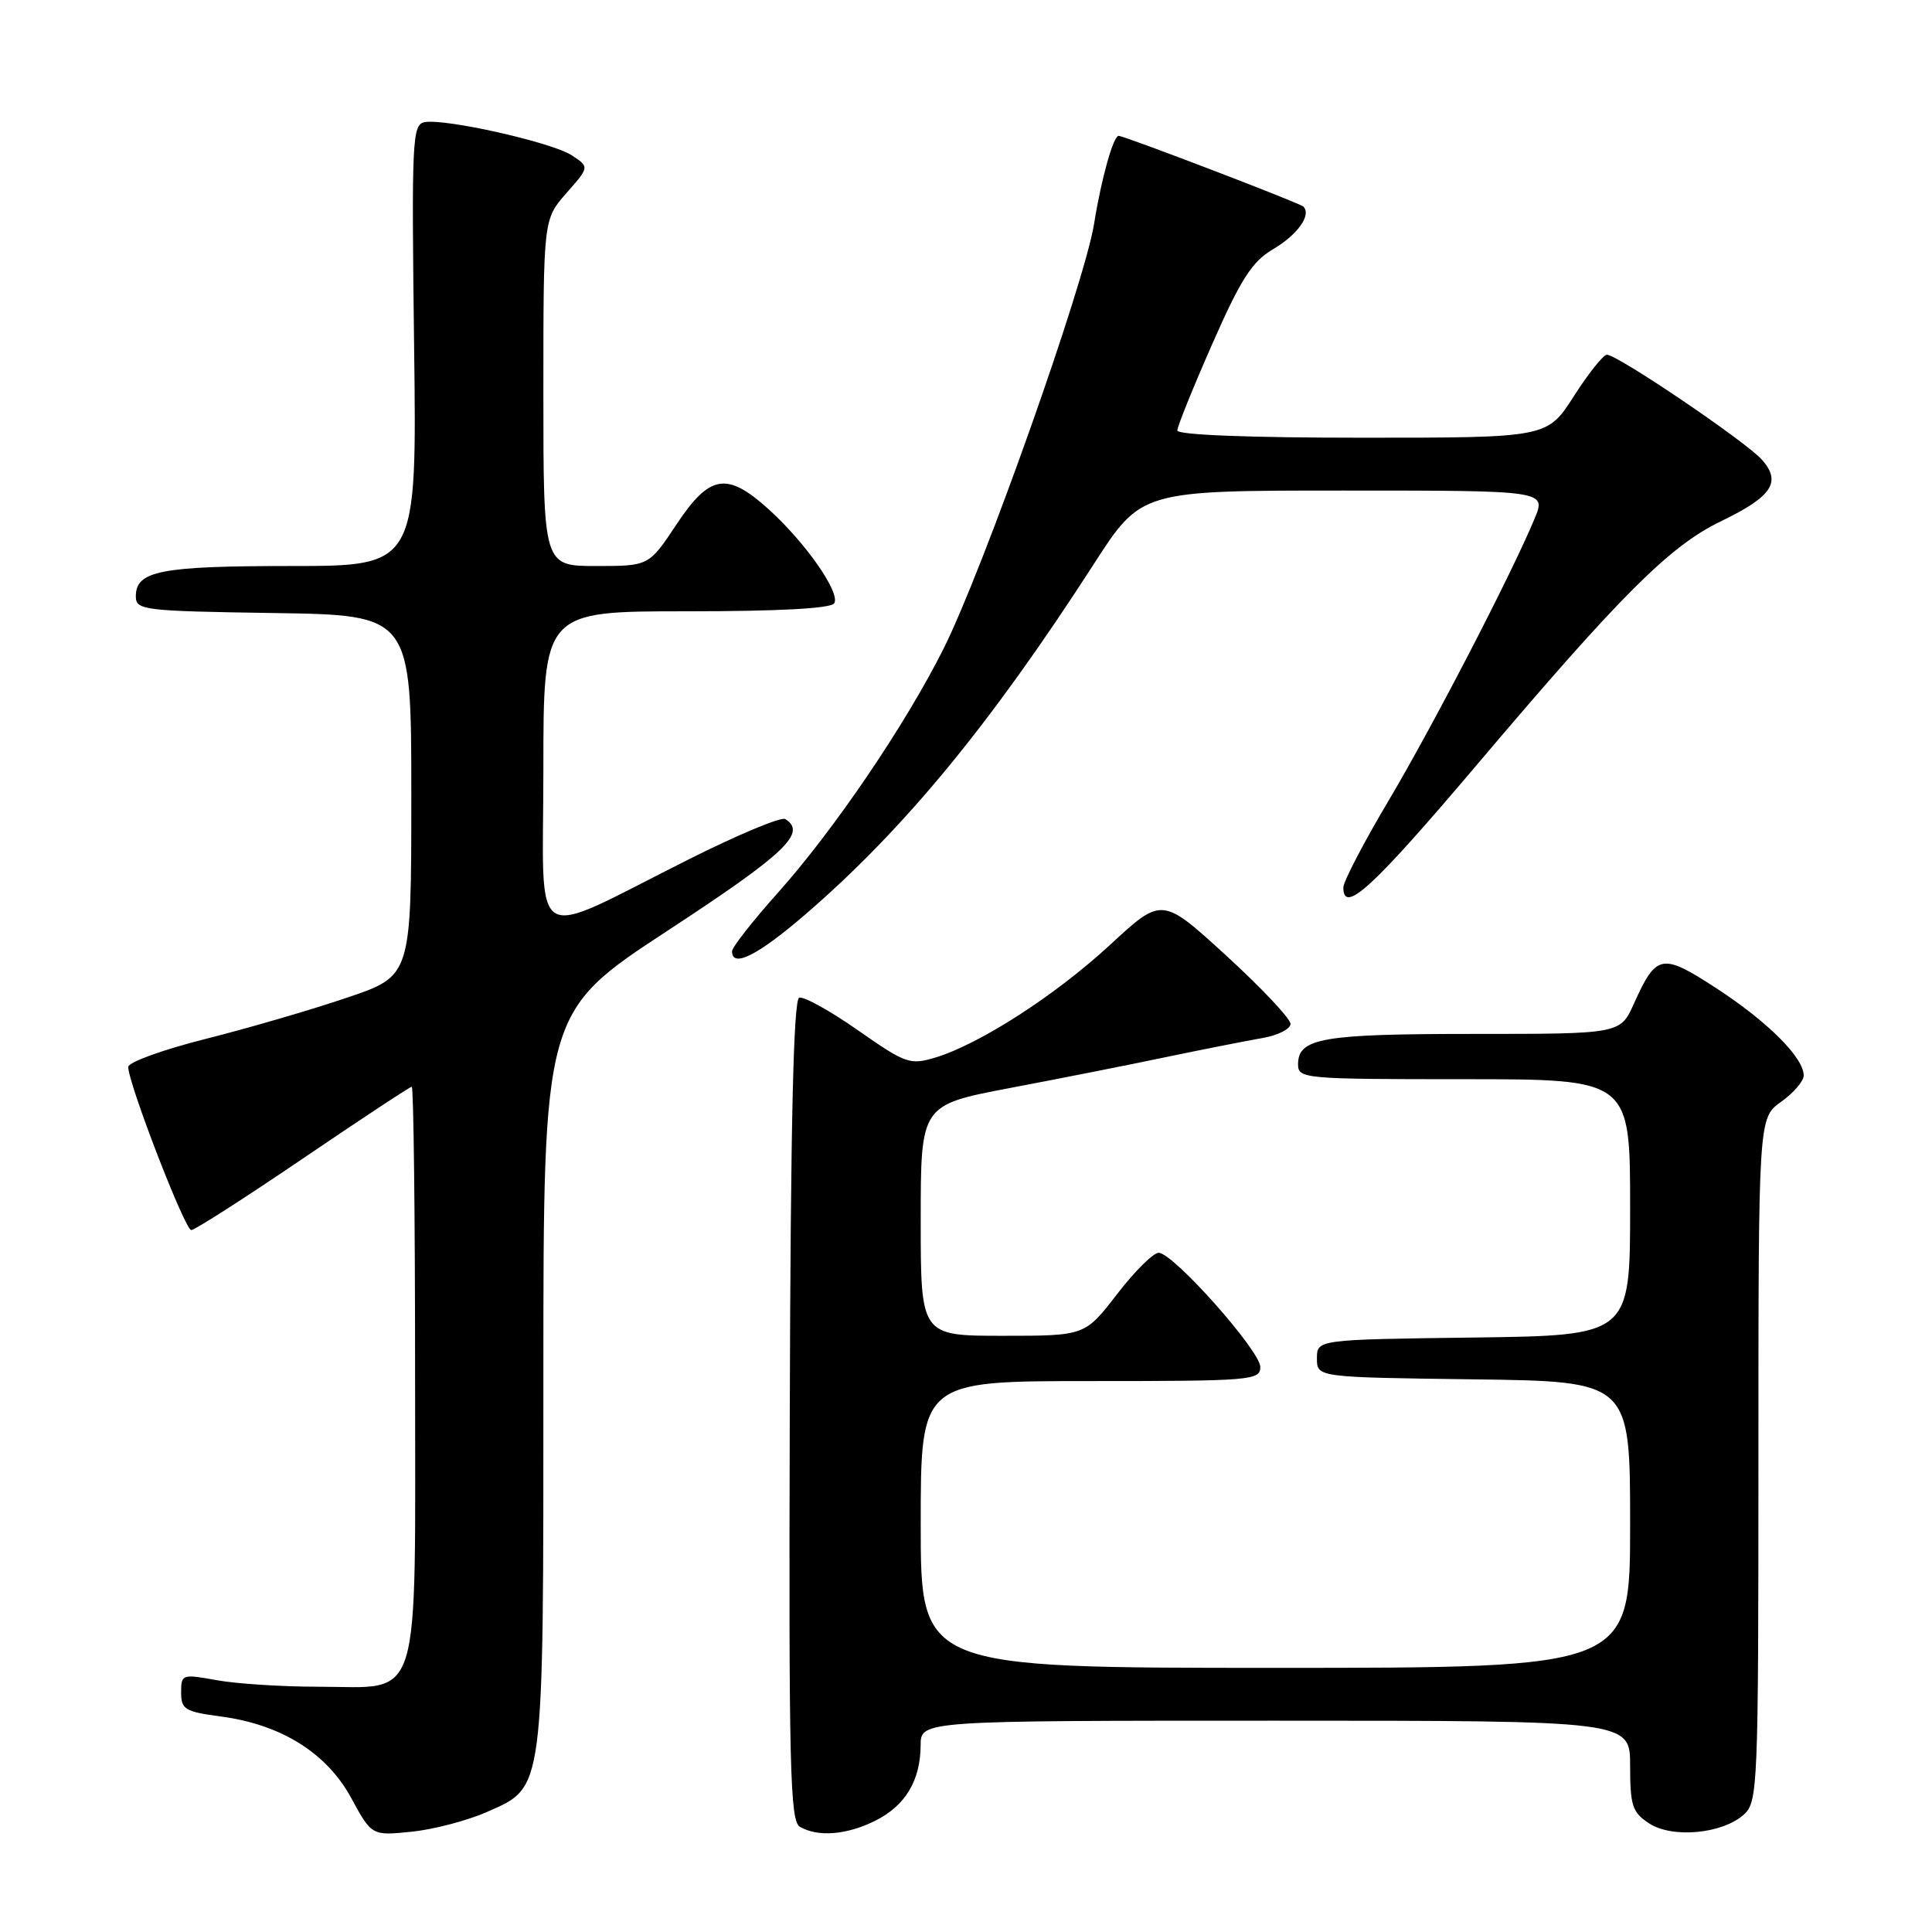 <?xml version="1.0" encoding="UTF-8" standalone="no"?>
<!DOCTYPE svg PUBLIC "-//W3C//DTD SVG 1.1//EN" "http://www.w3.org/Graphics/SVG/1.1/DTD/svg11.dtd" >
<svg xmlns="http://www.w3.org/2000/svg" xmlns:xlink="http://www.w3.org/1999/xlink" version="1.1" viewBox="0 0 256 256">
 <g >
 <path fill="currentColor"
d=" M 64.46 240.12 C 72.18 236.71 72.00 238.05 72.00 182.58 C 72.00 134.10 72.00 134.10 88.49 123.30 C 104.06 113.11 106.97 110.34 104.05 108.53 C 103.52 108.20 97.78 110.60 91.30 113.85 C 69.74 124.65 72.00 126.05 72.00 101.95 C 72.00 81.00 72.00 81.00 90.94 81.00 C 103.19 81.00 110.11 80.63 110.54 79.94 C 111.39 78.56 106.75 71.91 101.85 67.48 C 96.31 62.48 94.05 62.85 89.63 69.50 C 85.98 75.00 85.98 75.00 78.99 75.00 C 72.00 75.00 72.00 75.00 72.00 52.03 C 72.00 29.07 72.00 29.07 75.05 25.59 C 78.11 22.12 78.11 22.12 75.76 20.58 C 73.13 18.86 58.96 15.67 56.25 16.19 C 54.62 16.51 54.53 18.55 54.87 45.76 C 55.24 75.00 55.24 75.00 38.55 75.00 C 21.25 75.00 18.00 75.64 18.00 79.01 C 18.00 80.85 18.94 80.97 36.25 81.23 C 54.50 81.50 54.50 81.50 54.50 105.41 C 54.50 129.32 54.50 129.32 46.00 132.19 C 41.33 133.78 32.89 136.24 27.25 137.66 C 21.61 139.08 17.00 140.75 16.99 141.37 C 16.98 143.51 24.50 162.99 25.34 162.99 C 25.80 163.00 32.47 158.72 40.15 153.50 C 47.84 148.28 54.32 144.00 54.56 144.00 C 54.80 144.00 55.00 161.03 55.00 181.85 C 55.00 226.90 56.05 223.50 42.15 223.50 C 37.39 223.50 31.36 223.11 28.75 222.64 C 24.13 221.80 24.00 221.84 24.00 224.26 C 24.00 226.50 24.51 226.81 29.24 227.44 C 37.25 228.50 43.28 232.26 46.53 238.23 C 49.26 243.25 49.26 243.25 54.56 242.71 C 57.47 242.41 61.92 241.24 64.46 240.12 Z  M 115.99 241.25 C 119.98 239.25 121.96 235.93 121.99 231.25 C 122.00 228.00 122.00 228.00 169.00 228.00 C 216.00 228.00 216.00 228.00 216.00 233.98 C 216.00 239.26 216.29 240.15 218.52 241.61 C 221.60 243.62 228.24 243.00 231.08 240.43 C 232.92 238.76 233.00 236.81 233.00 193.41 C 233.00 148.14 233.00 148.14 236.00 146.00 C 237.65 144.83 239.00 143.25 239.00 142.51 C 239.00 140.15 234.26 135.41 227.52 131.01 C 220.18 126.23 219.50 126.36 216.50 132.99 C 214.70 137.00 214.70 137.00 195.28 137.00 C 175.17 137.00 172.00 137.55 172.00 141.04 C 172.00 142.93 172.80 143.00 194.00 143.00 C 216.00 143.00 216.00 143.00 216.00 159.98 C 216.00 176.96 216.00 176.96 195.25 177.23 C 174.50 177.50 174.50 177.50 174.50 180.00 C 174.50 182.50 174.50 182.50 195.25 182.77 C 216.00 183.04 216.00 183.04 216.00 202.02 C 216.00 221.00 216.00 221.00 169.00 221.00 C 122.00 221.00 122.00 221.00 122.00 202.00 C 122.00 183.00 122.00 183.00 144.50 183.00 C 165.75 183.00 167.00 182.90 167.00 181.14 C 167.00 178.99 155.45 166.00 153.53 166.00 C 152.82 166.00 150.33 168.47 148.00 171.50 C 143.76 177.00 143.76 177.00 132.88 177.00 C 122.00 177.00 122.00 177.00 122.00 161.71 C 122.00 146.42 122.00 146.42 133.75 144.18 C 140.21 142.96 149.55 141.11 154.50 140.07 C 159.45 139.04 165.19 137.91 167.25 137.55 C 169.31 137.20 171.00 136.35 171.00 135.67 C 171.00 134.98 167.17 130.92 162.49 126.63 C 153.97 118.84 153.97 118.84 147.12 125.17 C 139.86 131.88 129.84 138.34 123.94 140.13 C 120.58 141.14 120.02 140.95 113.69 136.52 C 110.00 133.94 106.50 132.00 105.90 132.20 C 105.14 132.45 104.76 148.75 104.65 186.87 C 104.51 234.29 104.68 241.29 105.99 242.06 C 108.38 243.45 112.21 243.14 115.99 241.25 Z  M 106.72 121.16 C 119.77 109.92 131.28 95.93 144.93 74.75 C 151.21 65.00 151.21 65.00 178.05 65.00 C 204.90 65.00 204.90 65.00 203.33 68.75 C 200.21 76.23 189.84 96.24 183.99 106.10 C 180.69 111.65 178.00 116.82 178.00 117.59 C 178.00 121.22 181.85 117.68 195.77 101.25 C 214.78 78.80 221.25 72.35 227.98 69.10 C 234.81 65.80 236.10 63.89 233.46 60.91 C 231.34 58.52 214.33 47.00 212.92 47.00 C 212.45 47.00 210.48 49.47 208.54 52.50 C 205.02 58.00 205.02 58.00 180.51 58.00 C 165.57 58.00 156.00 57.63 156.00 57.04 C 156.00 56.52 158.09 51.35 160.64 45.56 C 164.41 36.99 165.90 34.67 168.66 33.04 C 171.95 31.10 173.81 28.48 172.70 27.37 C 172.23 26.90 149.00 18.01 148.23 18.00 C 147.52 18.00 145.93 23.67 144.98 29.61 C 143.71 37.59 130.25 75.55 124.99 86.03 C 119.89 96.16 110.52 109.96 103.07 118.30 C 99.73 122.04 97.00 125.52 97.00 126.05 C 97.00 128.31 100.41 126.60 106.72 121.16 Z "/>
</g>
</svg>